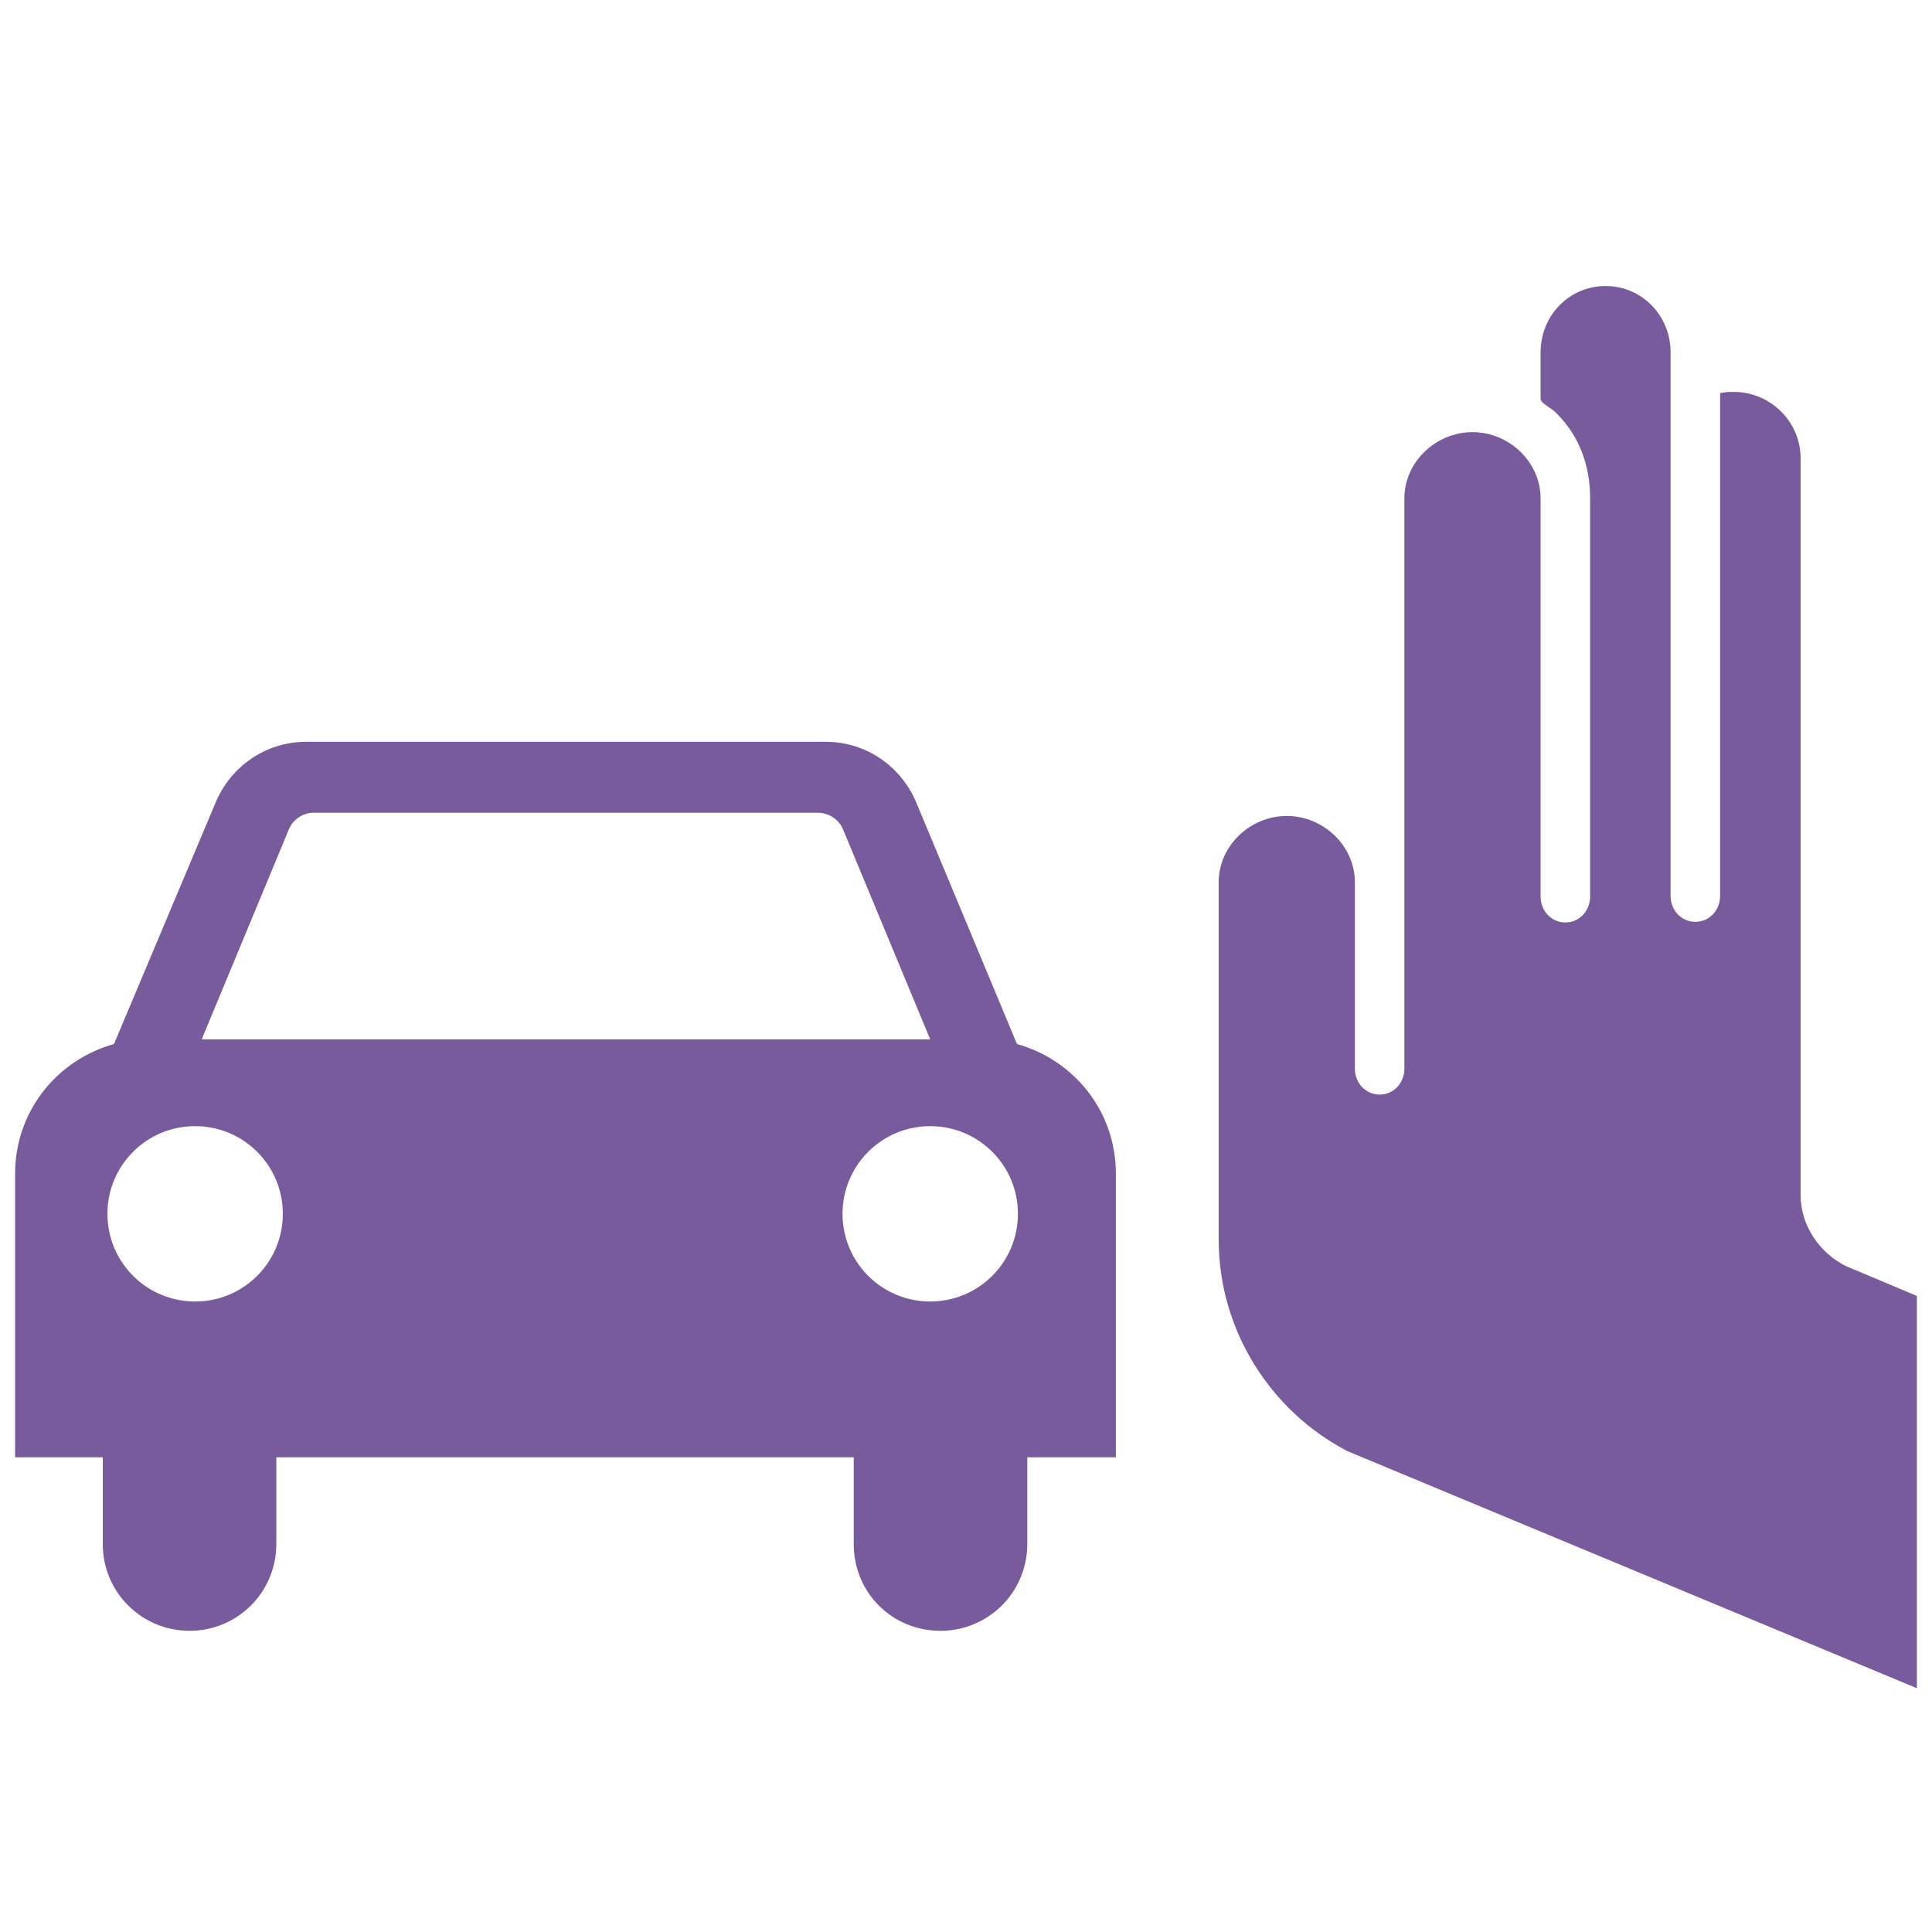 <svg width="64" height="64" viewBox="0 0 64 64" fill="none" xmlns="http://www.w3.org/2000/svg">
<path d="M33.689 34.585L30.352 26.581C29.857 25.407 28.714 24.573 27.354 24.573H10.142C8.782 24.573 7.638 25.407 7.144 26.581L3.776 34.585C1.891 35.111 0.5 36.81 0.5 38.881V48.275H3.405V51.149C3.405 52.756 4.703 54.023 6.279 54.023C7.855 54.023 9.153 52.756 9.153 51.149V48.275H28.281V51.149C28.281 52.756 29.548 54.023 31.155 54.023C32.731 54.023 34.029 52.756 34.029 51.149V48.275H36.965V38.881C36.965 36.81 35.574 35.111 33.689 34.585ZM9.555 27.509C9.678 27.169 10.018 26.922 10.389 26.922H27.076C27.478 26.922 27.818 27.169 27.941 27.509L30.815 34.431H6.681L9.555 27.509ZM6.464 43.114C4.857 43.114 3.559 41.816 3.559 40.209C3.559 38.602 4.857 37.305 6.464 37.305C8.071 37.305 9.369 38.603 9.369 40.209C9.369 41.816 8.071 43.114 6.464 43.114ZM30.815 43.114C29.208 43.114 27.91 41.816 27.91 40.209C27.91 38.602 29.209 37.305 30.815 37.305C32.422 37.305 33.72 38.603 33.72 40.209C33.72 41.816 32.422 43.114 30.815 43.114ZM63.5 55.925L44.636 48.071C42.113 46.759 40.37 44.093 40.37 41.057V29.224C40.37 28.015 41.416 27.03 42.626 27.03C43.836 27.03 44.882 28.015 44.882 29.224V35.398C44.882 35.869 45.23 36.259 45.702 36.259C46.174 36.259 46.522 35.869 46.522 35.398V16.509C46.522 15.3 47.568 14.315 48.778 14.315C49.988 14.315 51.034 15.3 51.034 16.509V29.696C51.034 30.168 51.383 30.558 51.854 30.558C52.326 30.558 52.675 30.168 52.675 29.696V16.509C52.675 15.443 52.326 14.459 51.587 13.72C51.423 13.515 51.034 13.372 51.034 13.208V11.669C51.034 10.46 51.977 9.475 53.187 9.475C54.397 9.475 55.34 10.46 55.34 11.669V29.675C55.34 30.147 55.689 30.537 56.16 30.537C56.632 30.537 56.981 30.147 56.981 29.675V13.023C57.186 12.982 57.268 12.982 57.432 12.982C58.642 12.982 59.647 13.966 59.647 15.176V39.581C59.647 40.606 60.283 41.508 61.144 41.939L63.499 42.929V55.925H63.5Z" fill="#563283" fill-opacity="0.8"/>
</svg>
